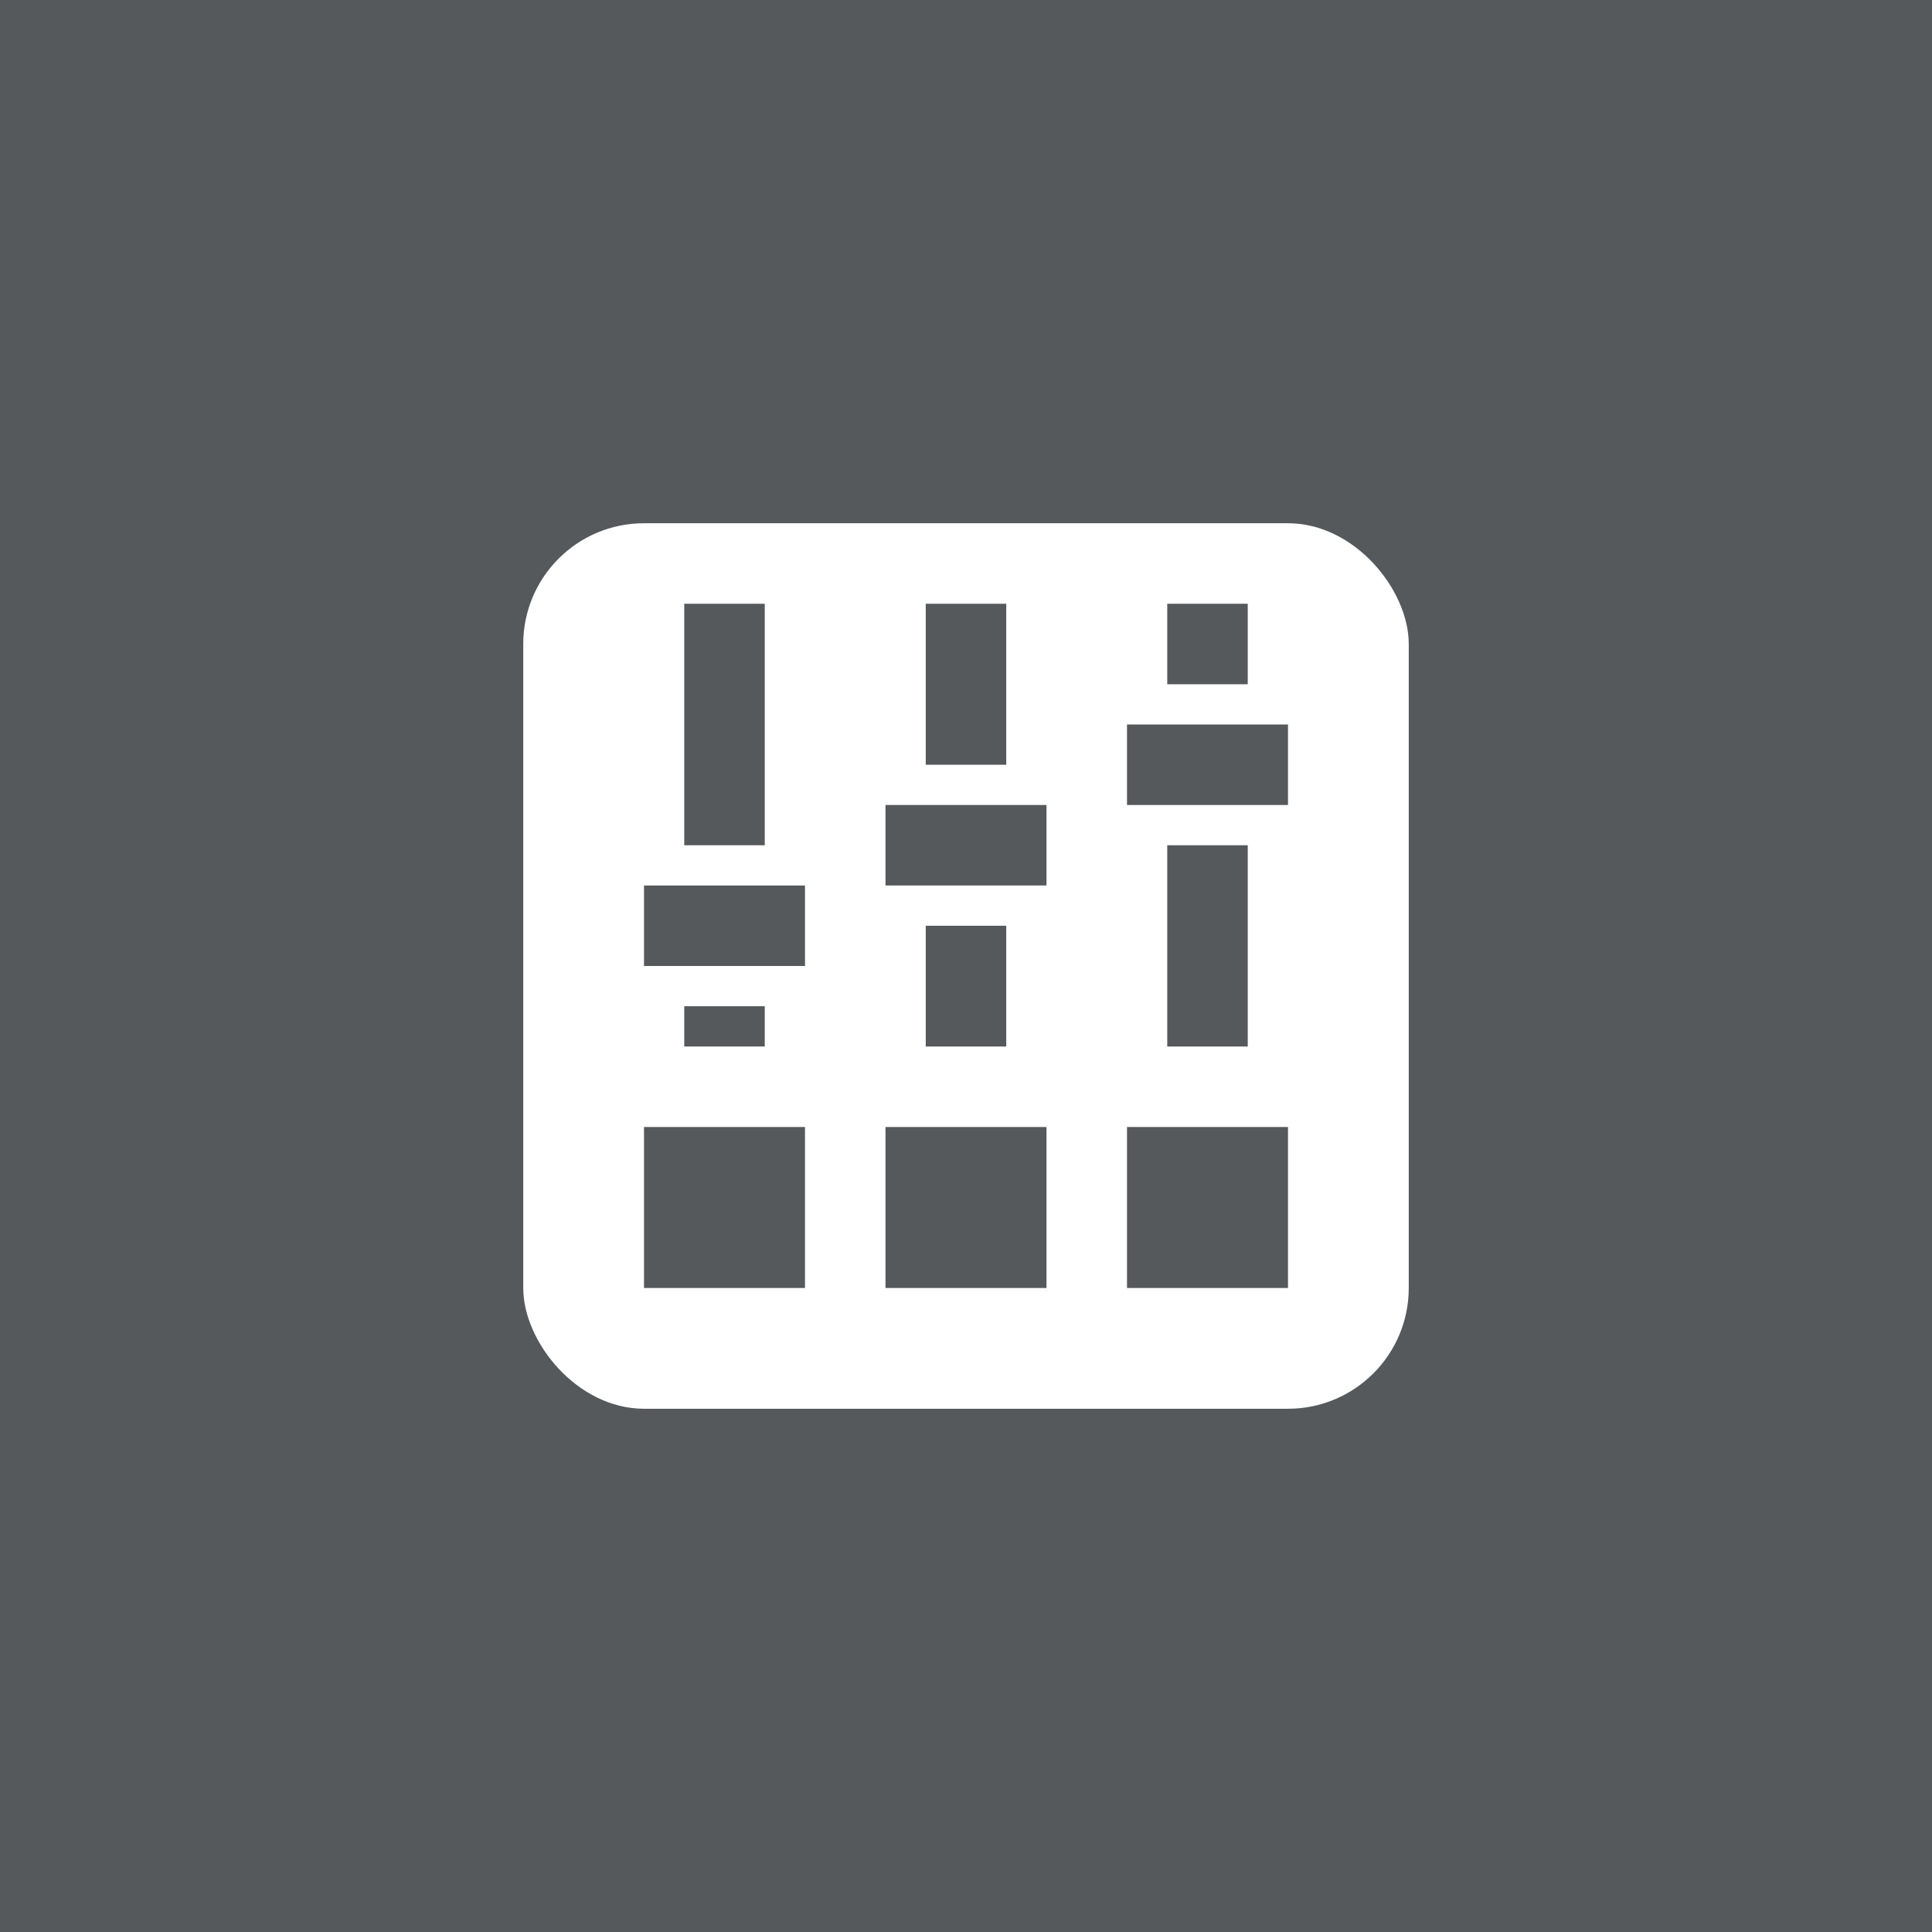 <svg xmlns="http://www.w3.org/2000/svg" id="svg16" version="1.1" viewBox="0 0 192 192">
  <defs id="defs4">
    <style id="style2">
      .a {
        fill: none;
        stroke: #b1b5bd;
        stroke-linecap: round;
        stroke-linejoin: round;
        isolation: isolate;
        opacity: .63
      }
    </style>
  </defs>
  <rect id="rect6" width="100%" height="100%" class=" a" style="fill:#56595b;stroke:none;opacity:1" />
  <circle id="circle10" cx="96" cy="96" r="36.5" class="a" style="fill:#56595b;stroke:none" />
  <rect id="rect829" width="88" height="88" x="52" y="52" ry="12"
    style="opacity:1;vector-effect:none;fill:#fff;fill-opacity:1;fill-rule:evenodd;paint-order:stroke fill markers" />
  <path id="rect835" d="M68 60h8v24h-8z"
    style="opacity:1;vector-effect:none;fill:#56595b;fill-opacity:1;fill-rule:evenodd;stroke:none;stroke-width:.926;paint-order:stroke fill markers" />
  <path id="rect837" d="M68 100h8v4h-8z"
    style="opacity:1;vector-effect:none;fill:#56595b;fill-opacity:1;fill-rule:evenodd;stroke:none;stroke-width:.824;paint-order:stroke fill markers" />
  <path id="rect839" d="M64 88h16v8H64z"
    style="opacity:1;vector-effect:none;fill:#56595b;fill-opacity:1;fill-rule:evenodd;stroke:none;paint-order:stroke fill markers" />
  <path id="rect841" d="M88 112h16v16H88z"
    style="opacity:1;vector-effect:none;fill:#56595b;fill-opacity:1;fill-rule:evenodd;stroke:none;paint-order:stroke fill markers" />
  <path id="rect843" d="M64 112h16v16H64z"
    style="opacity:1;vector-effect:none;fill:#56595b;fill-opacity:1;fill-rule:evenodd;stroke:none;stroke-width:.816;paint-order:stroke fill markers" />
  <path id="rect835-5" d="M116-104h8v20h-8z"
    style="opacity:1;vector-effect:none;fill:#56595b;fill-opacity:1;fill-rule:evenodd;stroke:none;stroke-width:.845;paint-order:stroke fill markers"
    transform="scale(1 -1)" />
  <path id="rect837-2" d="M116-68h8v8h-8z"
    style="opacity:1;vector-effect:none;fill:#56595b;fill-opacity:1;fill-rule:evenodd;stroke:none;stroke-width:1.165;paint-order:stroke fill markers"
    transform="scale(1 -1)" />
  <path id="rect839-3" d="M112-80h16v8h-16z"
    style="opacity:1;vector-effect:none;fill:#56595b;fill-opacity:1;fill-rule:evenodd;stroke:none;paint-order:stroke fill markers"
    transform="scale(1 -1)" />
  <path id="rect841-9" d="M112 112h16v16h-16z"
    style="opacity:1;vector-effect:none;fill:#56595b;fill-opacity:1;fill-rule:evenodd;stroke:none;paint-order:stroke fill markers" />
  <path id="rect835-5-0" d="M92-104h8v12h-8z"
    style="opacity:1;vector-effect:none;fill:#56595b;fill-opacity:1;fill-rule:evenodd;stroke:none;stroke-width:.655;paint-order:stroke fill markers"
    transform="scale(1 -1)" />
  <path id="rect837-2-6" d="M92-76h8v16h-8z"
    style="opacity:1;vector-effect:none;fill:#56595b;fill-opacity:1;fill-rule:evenodd;stroke:none;stroke-width:1.647;paint-order:stroke fill markers"
    transform="scale(1 -1)" />
  <path id="rect839-3-2" d="M88-88h16v8H88z"
    style="opacity:1;vector-effect:none;fill:#56595b;fill-opacity:1;fill-rule:evenodd;stroke:none;paint-order:stroke fill markers"
    transform="scale(1 -1)" />
</svg>

